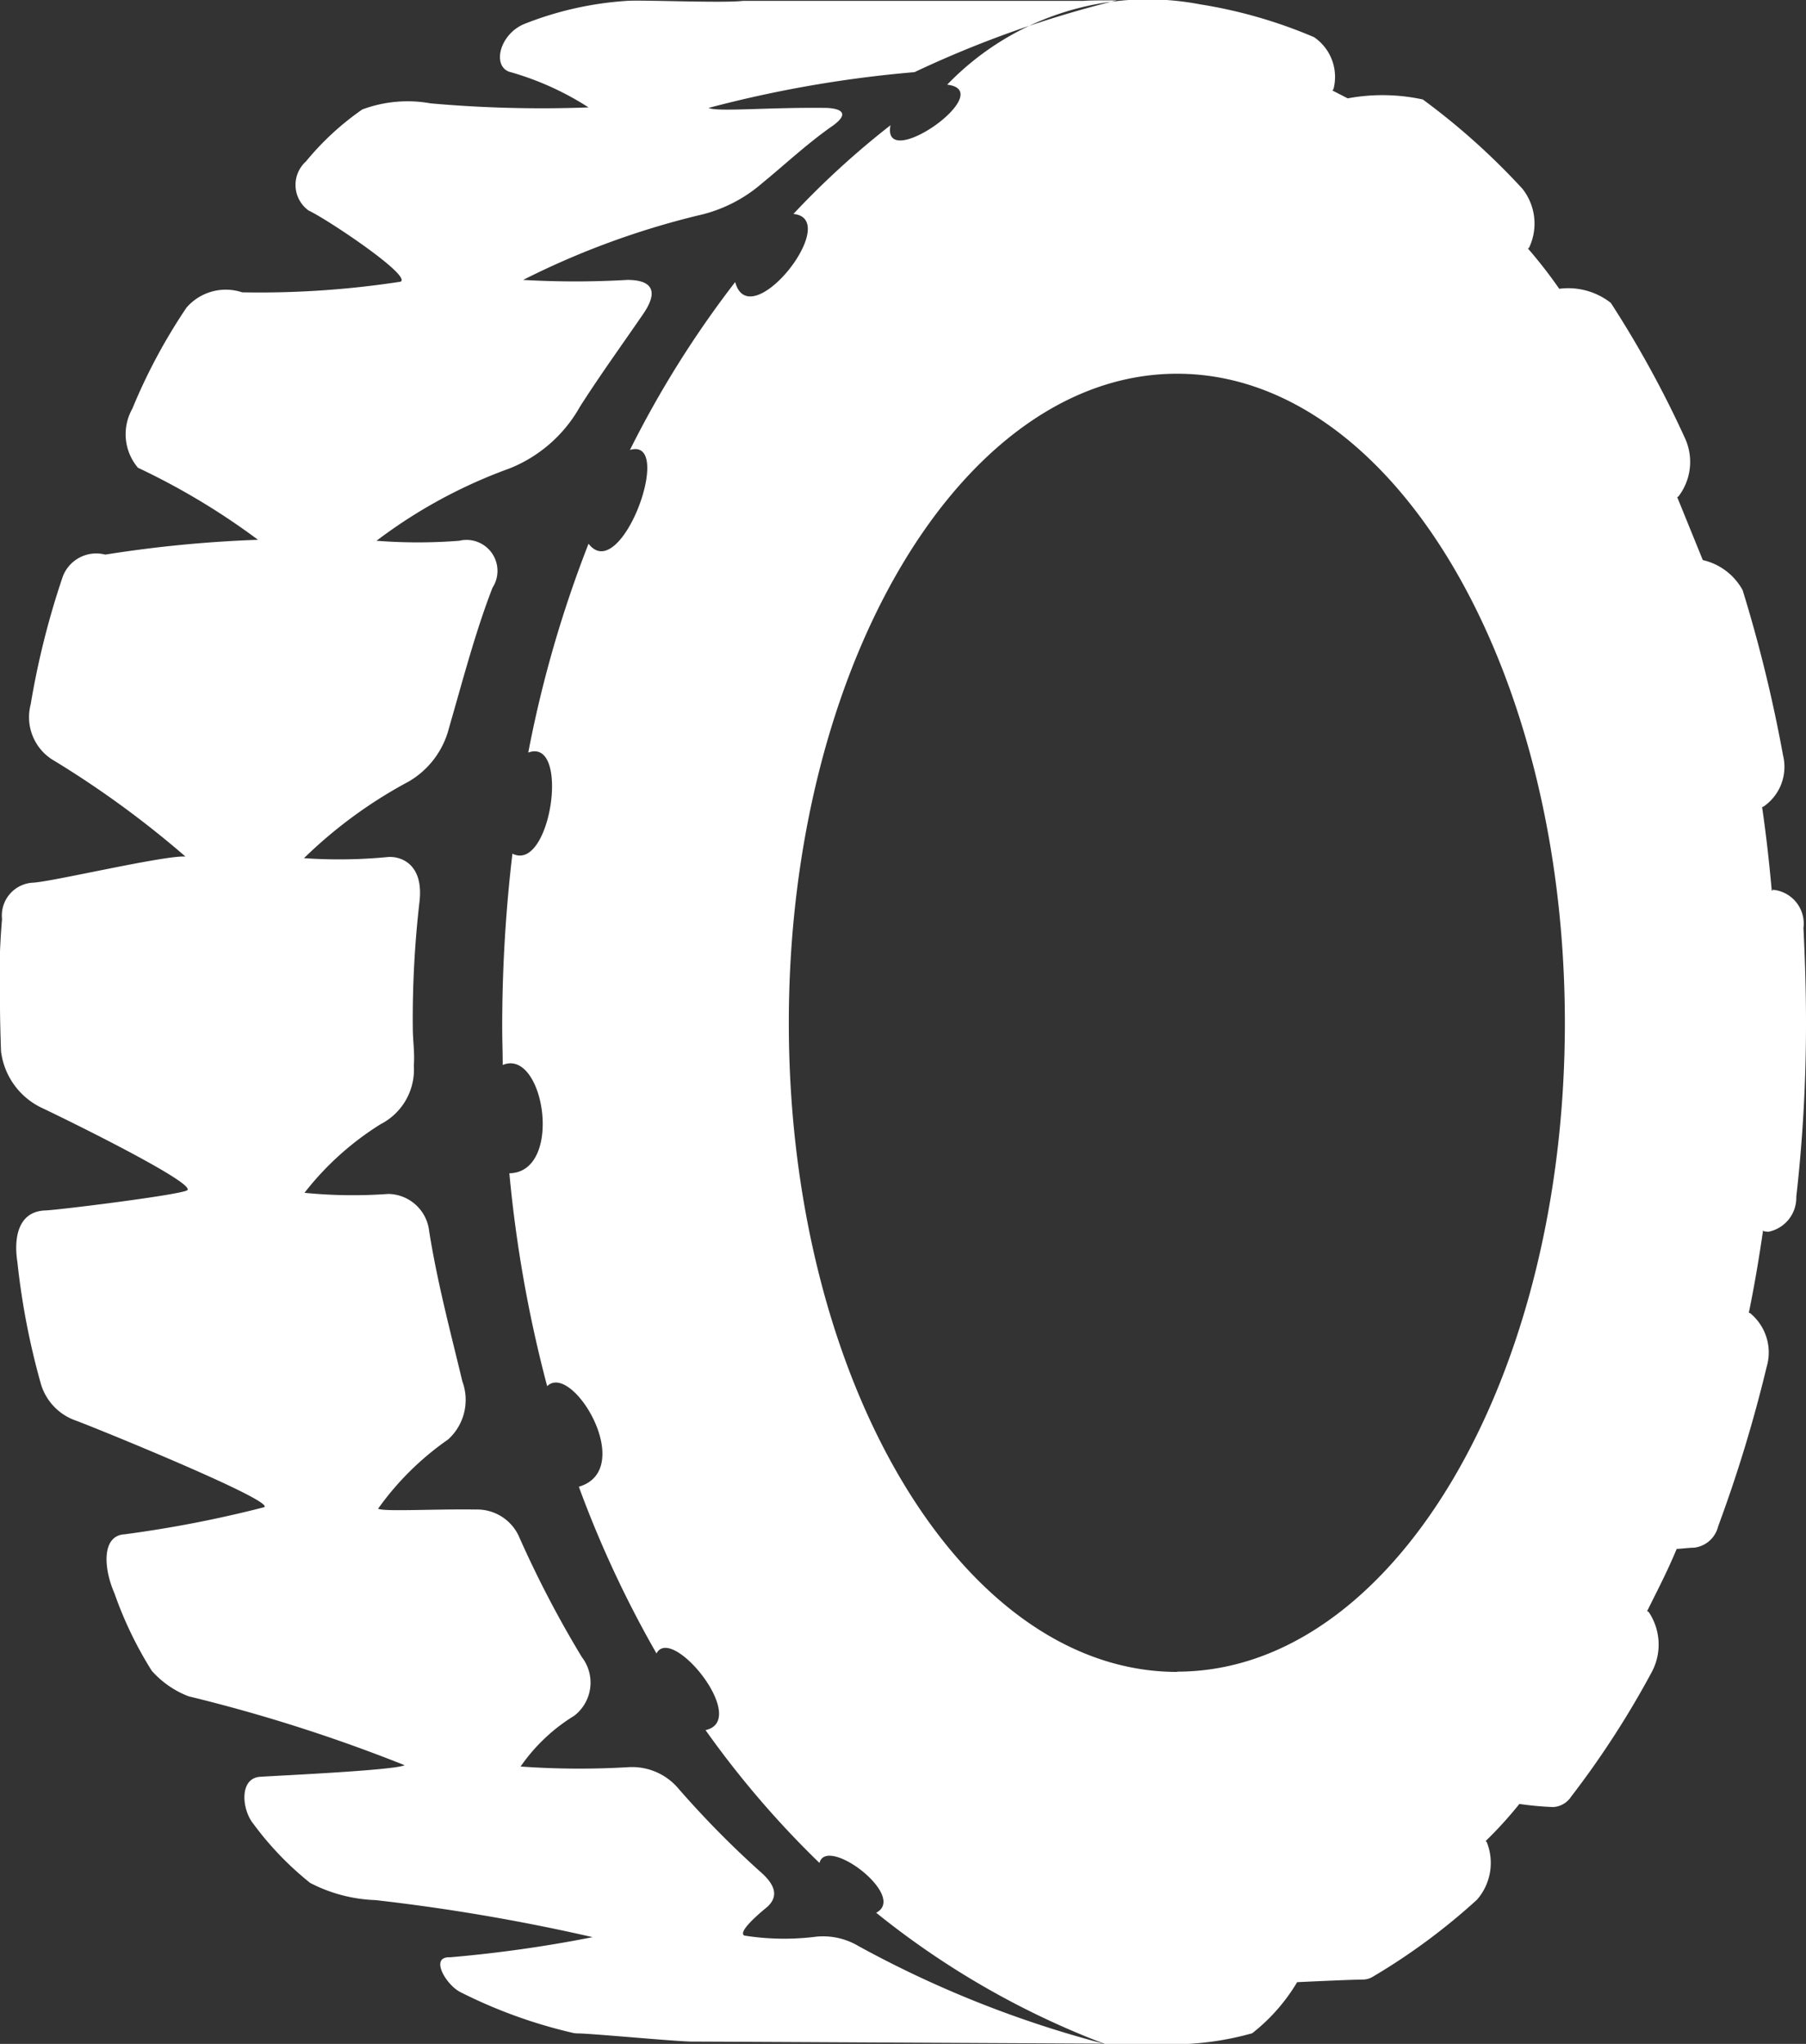 <svg xmlns="http://www.w3.org/2000/svg" width="35.35" height="40" viewBox="0 0 35.35 40">
  <rect x="0" y="0" width="35.35" height="40" fill="#333333" stroke="none"/>
<defs>
    <style>
      .cls-1 {
        fill: #fff;
        fill-rule: evenodd;
      }
    </style>
  </defs>
  <path id="icon_tire" class="cls-1" d="M1278.83,230.9a4.965,4.965,0,0,1-1.42-.02c-0.11-.052.13-0.3,0.43-0.546,0.34-.284.03-0.575-0.14-0.723a18.612,18.612,0,0,1-1.58-1.607,1.186,1.186,0,0,0-.97-0.42,16.254,16.254,0,0,1-2.12-.012,3.5,3.5,0,0,1,1.05-.994,0.818,0.818,0,0,0,.15-1.146,20.908,20.908,0,0,1-1.24-2.38,0.9,0.9,0,0,0-.84-0.51c-0.84-.012-1.78.045-1.91-0.015a5.615,5.615,0,0,1,1.37-1.355,1.044,1.044,0,0,0,.28-1.138c-0.23-.961-0.49-1.932-0.65-2.941a0.817,0.817,0,0,0-.8-0.727,9.6,9.6,0,0,1-1.64-.022,5.72,5.72,0,0,1,1.49-1.343,1.2,1.2,0,0,0,.65-1.15c0.02-.244-0.02-0.491-0.02-0.738a19.93,19.93,0,0,1,.13-2.457c0.09-.745-0.36-0.9-0.61-0.884a10,10,0,0,1-1.65.023,9.022,9.022,0,0,1,2.05-1.5,1.694,1.694,0,0,0,.79-1.054c0.27-.93.51-1.861,0.85-2.739a0.606,0.606,0,0,0-.65-0.919,10.409,10.409,0,0,1-1.62,0,9.837,9.837,0,0,1,2.6-1.414,2.743,2.743,0,0,0,1.38-1.207c0.4-.627.83-1.22,1.24-1.818s-0.04-.666-0.31-0.666a17.627,17.627,0,0,1-2.04,0,15.891,15.891,0,0,1,3.43-1.263,2.838,2.838,0,0,0,1.24-.623c0.46-.377.89-0.781,1.37-1.117,0.43-.3.08-0.359-0.11-0.363-1.12-.015-2.13.082-2.3,0a23.442,23.442,0,0,1,4.03-.7,20.936,20.936,0,0,1,3.96-1.405c-0.3,0-.55,0-0.65.01h-6.67c-0.37.047-1.98-.022-2.27,0a6.6,6.6,0,0,0-2,.449c-0.48.192-.64,0.806-0.31,0.936a5.71,5.71,0,0,1,1.56.7,24.5,24.5,0,0,1-3.09-.079,2.537,2.537,0,0,0-1.34.12,5.422,5.422,0,0,0-1.1,1.015,0.619,0.619,0,0,0,.05.962c0.35,0.16,2.03,1.281,1.8,1.393a18.161,18.161,0,0,1-3.1.208,1.017,1.017,0,0,0-1.09.3,11.073,11.073,0,0,0-1.06,1.978,1.016,1.016,0,0,0,.11,1.155,13.737,13.737,0,0,1,2.35,1.41,24.516,24.516,0,0,0-2.99.29,0.7,0.7,0,0,0-.83.426,15.95,15.95,0,0,0-.63,2.508,0.984,0.984,0,0,0,.41,1.069,19.133,19.133,0,0,1,2.62,1.906c-0.43-.025-2.66.506-3,0.512a0.643,0.643,0,0,0-.59.712,13.33,13.33,0,0,0-.04,1.677c0,0.3.01,0.609,0.02,0.909a1.417,1.417,0,0,0,.77,1.095c0.51,0.24,3.1,1.512,2.87,1.629-0.19.095-2.53,0.384-2.77,0.392-0.55.017-.62,0.561-0.55,1.006a14.423,14.423,0,0,0,.46,2.388,1.085,1.085,0,0,0,.65.706c0.29,0.1,3.96,1.591,3.72,1.708a23.214,23.214,0,0,1-2.73.53c-0.46.025-.41,0.678-0.2,1.154a7.471,7.471,0,0,0,.73,1.516,1.845,1.845,0,0,0,.72.5,31.493,31.493,0,0,1,4.23,1.349c-0.2.1-2.42,0.2-2.83,0.227s-0.36.64-.13,0.921a6.129,6.129,0,0,0,1.11,1.155,2.993,2.993,0,0,0,1.28.337,38.578,38.578,0,0,1,4.25.725,25.74,25.74,0,0,1-2.79.394c-0.41-.019-0.08.539,0.2,0.681a9.736,9.736,0,0,0,2.21.8,0.458,0.458,0,0,0,.09.009c0.26,0,1.94.16,2.24,0.16,0.38,0,5.53.028,8.05,0.04a21.09,21.09,0,0,1-4.79-1.906A1.361,1.361,0,0,0,1278.83,230.9Zm19.31-19.737a0.665,0.665,0,0,0-.6-0.75,0.035,0.035,0,0,1-.02.02c-0.05-.553-0.11-1.1-0.19-1.642a0.138,0.138,0,0,0,.02,0,0.943,0.943,0,0,0,.39-1.012,28.078,28.078,0,0,0-.79-3.229,1.192,1.192,0,0,0-.78-0.589l-0.5-1.23c0-.008.01-0.005,0.02-0.011a1.112,1.112,0,0,0,.13-1.147,20.613,20.613,0,0,0-1.45-2.645,1.351,1.351,0,0,0-1.01-.276,9.038,9.038,0,0,0-.61-0.785c0-.014.01-0.006,0.02-0.02a1.1,1.1,0,0,0-.13-1.152,13.5,13.5,0,0,0-1.95-1.748,3.716,3.716,0,0,0-1.47-.022l-0.3-.154a0.169,0.169,0,0,1,.02-0.024,0.941,0.941,0,0,0-.38-1.02,9.433,9.433,0,0,0-2.23-.642,5.447,5.447,0,0,0-4.95,1.572c1.02,0.122-1.29,1.746-1.11.794a16.643,16.643,0,0,0-1.9,1.736c0.97,0.094-.85,2.4-1.14,1.333a19.991,19.991,0,0,0-2.06,3.286c0.89-.266-0.18,2.66-0.81,1.835a23.149,23.149,0,0,0-1.18,4.087c0.83-.305.44,2.361-0.31,1.978a28.854,28.854,0,0,0-.2,3.407c0,0.244.01,0.487,0.01,0.729,0.81-.339,1.2,2.1.13,2.12a25.4,25.4,0,0,0,.74,4.166c0.49-.482,1.76,1.633.62,1.968a21.342,21.342,0,0,0,1.52,3.263c0.3-.577,1.83,1.309.96,1.5a18.6,18.6,0,0,0,2.23,2.6c0.14-.549,1.73.654,1.11,0.974a16.36,16.36,0,0,0,4.48,2.57l1.34,0.006a5.8,5.8,0,0,0,1.54-.217,3.633,3.633,0,0,0,.88-1s1.07-.051,1.29-0.051a0.383,0.383,0,0,0,.19-0.055,12.324,12.324,0,0,0,2.04-1.508,1.094,1.094,0,0,0,.19-1.13l-0.02-.018a7.957,7.957,0,0,0,.66-0.726,6.255,6.255,0,0,0,.66.061,0.449,0.449,0,0,0,.35-0.2,17.83,17.83,0,0,0,1.59-2.459,1.143,1.143,0,0,0-.07-1.16,0.2,0.2,0,0,0-.03-0.014c0.22-.446.38-0.744,0.58-1.221,0.01,0.008.24-.022,0.34-0.022a0.549,0.549,0,0,0,.47-0.416,27.409,27.409,0,0,0,.95-3.123,0.994,0.994,0,0,0-.33-1.056c-0.01,0-.01,0-0.02,0,0.11-.529.2-1.069,0.28-1.615a0.015,0.015,0,0,1,.01.016,0.561,0.561,0,0,0,.1.01,0.679,0.679,0,0,0,.54-0.684,29.962,29.962,0,0,0,.19-3.428C1298.19,212.369,1298.17,211.759,1298.14,211.158Zm-12.26,14.557c-4.2,0-7.6-5.689-7.6-12.7s3.4-12.706,7.6-12.706,7.59,5.688,7.59,12.706S1290.08,225.715,1285.88,225.715Z" transform="translate(-1262.84 -193)"/>
</svg>
